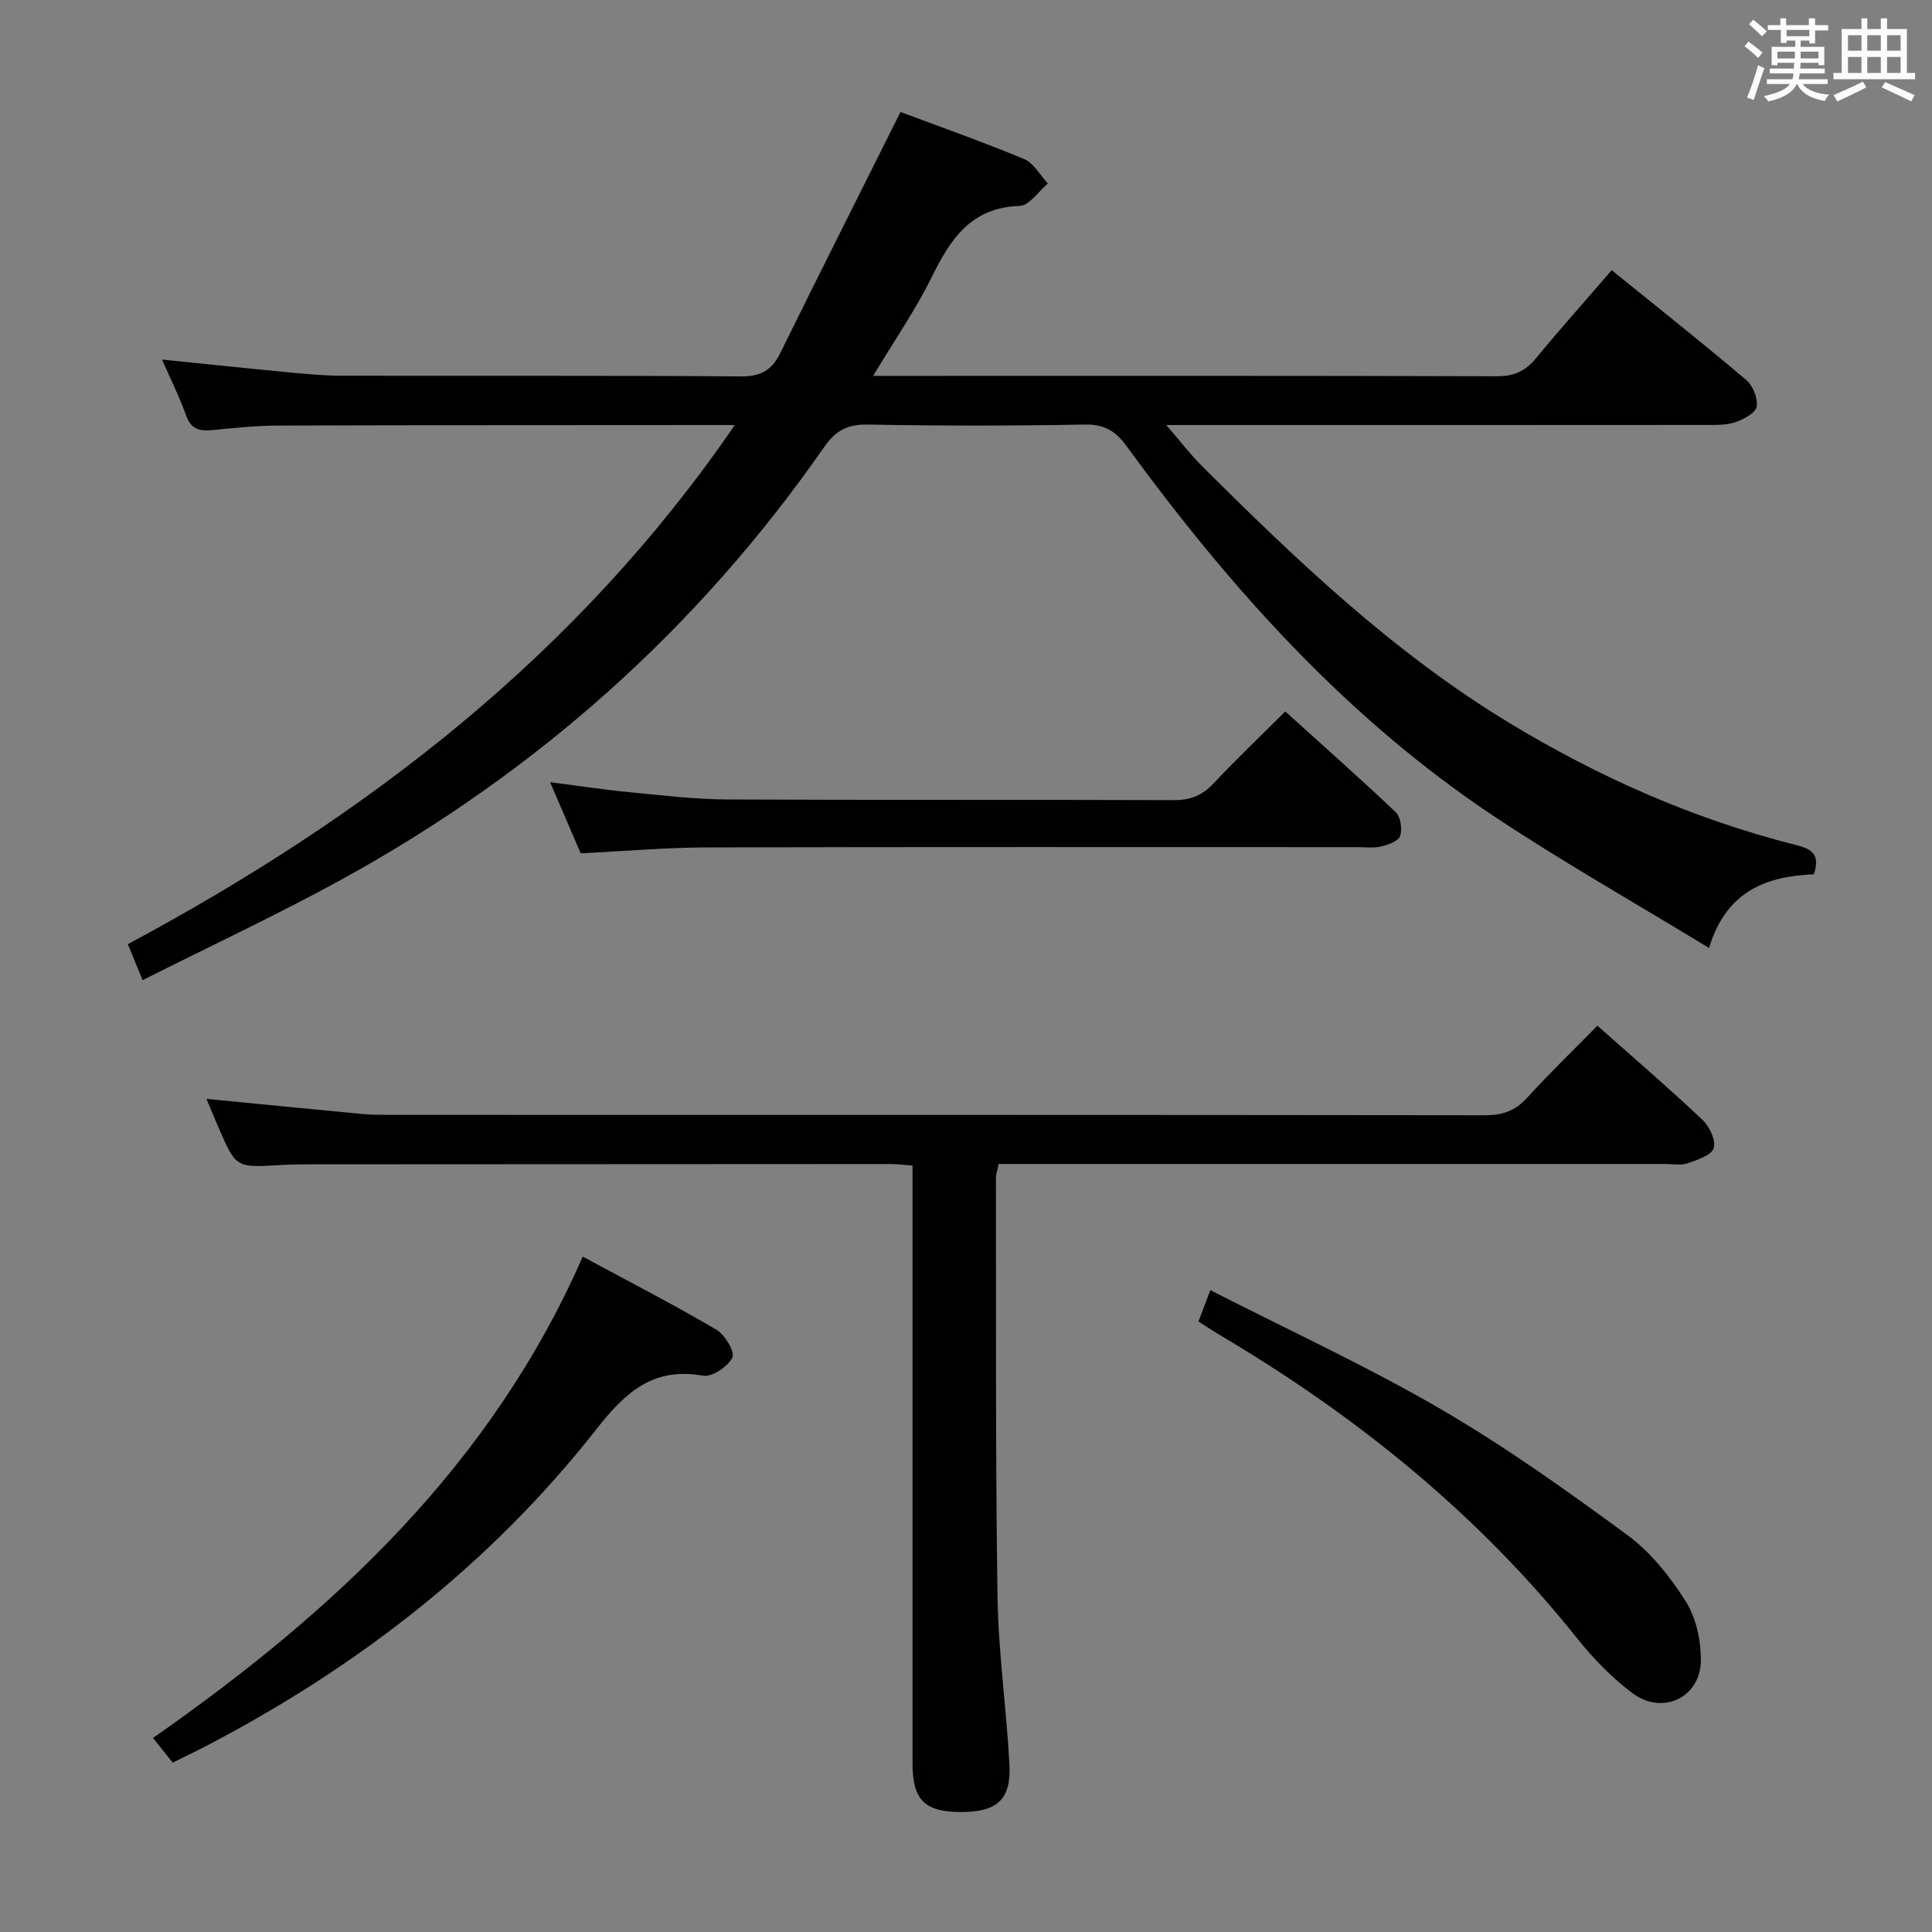 <svg enable-background="new 0 0 400 400" viewBox="0 0 400 400" xmlns="http://www.w3.org/2000/svg"><rect x="0" y="0" width="400" height="400" fill="#808080" stroke="none"/><g fill="#010100"><path d="m333.69 55.94c9.6 7.77 18.85 15.11 27.86 22.74 1.38 1.17 2.44 3.81 2.14 5.52-.23 1.31-2.67 2.61-4.37 3.2-1.82.63-3.92.58-5.9.58-35.16.03-70.32.02-105.48.02-1.77 0-3.55 0-6.47 0 2.93 3.39 5 6.11 7.4 8.5 19.59 19.53 39.59 38.58 63.43 53.06 18.58 11.28 38.25 19.99 59.34 25.34 3.09.78 5.38 1.69 3.9 6.11-9.49.41-18.08 3.22-21.7 15.26-15.27-9.3-30.12-17.71-44.3-27.12-30.66-20.35-54.8-47.35-76.34-76.84-2.25-3.09-4.56-4.48-8.54-4.41-14.99.27-30 .28-44.99 0-4.15-.08-6.64 1.22-8.98 4.58-26.23 37.7-59.67 67.46-99.86 89.55-13.37 7.35-27.24 13.81-41.31 20.9-1.16-2.83-2.01-4.92-3.05-7.45 49.66-26.61 93.17-60.05 125.66-107.48-1.8 0-3.06 0-4.31 0-30.16.02-60.32.01-90.48.11-4.48.02-8.96.51-13.42.94-2.59.25-4.37-.17-5.38-3.01-1.38-3.88-3.24-7.59-5-11.6 9.12.93 17.8 1.85 26.48 2.67 3.64.35 7.3.68 10.94.68 27.49.06 54.99-.07 82.48.14 4.1.03 6.36-1.29 8.1-4.82 8.14-16.52 16.43-32.97 24.9-49.92 8.02 3 16.91 6.13 25.6 9.74 1.99.83 3.29 3.33 4.91 5.06-1.94 1.62-3.84 4.58-5.83 4.64-10.11.32-14.36 6.89-18.26 14.82-3.34 6.78-7.7 13.06-12.09 20.37h5.67c41.16 0 82.32-.05 123.48.08 3.52.01 5.89-1.06 8.07-3.71 4.97-6.02 10.18-11.86 15.7-18.25z"/><path d="m330.73 212.36c7.68 6.82 14.87 13 21.76 19.5 1.45 1.37 2.82 4.27 2.31 5.86-.48 1.49-3.39 2.42-5.4 3.13-1.34.47-2.97.14-4.47.14-43.99 0-87.98 0-131.97 0-1.99 0-3.99 0-6.2 0-.22 1.12-.56 2.05-.56 2.97.05 28.82-.11 57.65.32 86.47.17 11.61 1.84 23.18 2.47 34.79.4 7.28-2.48 9.9-9.8 9.94-7.7.04-10.26-2.43-10.26-10.02-.01-39.16 0-78.31 0-117.47 0-1.98 0-3.96 0-6.35-1.69-.12-3.11-.32-4.54-.32-39.99.01-79.98.03-119.97.06-2.17 0-4.33.03-6.5.16-9.07.52-9.07.54-12.66-7.74-.85-1.96-1.66-3.93-2.52-5.97 10.98 1.07 21.64 2.12 32.31 3.13 1.82.17 3.66.18 5.49.18 75.65.01 151.29-.02 226.94.08 3.63 0 6.24-.91 8.69-3.62 4.58-5.03 9.49-9.76 14.56-14.92z"/><path d="m35.76 364.93c-1.43-1.78-2.55-3.18-4.08-5.1 37.45-26.18 70.06-56.46 88.97-99.66 9.73 5.25 18.84 9.94 27.66 15.12 1.77 1.04 3.9 4.63 3.32 5.78-.94 1.87-4.2 4.08-6.06 3.75-10.34-1.82-16.08 3.41-22.06 11.04-21.87 27.88-49.32 49.18-80.66 65.54-2.2 1.15-4.44 2.22-7.09 3.53z"/><path d="m120.23 176.67c-2.01-4.68-4.04-9.38-6.34-14.73 5.8.74 11.08 1.56 16.39 2.07 6.77.65 13.56 1.48 20.34 1.51 30.8.16 61.6.02 92.4.14 3.46.01 5.92-.98 8.26-3.49 4.64-4.96 9.58-9.64 14.82-14.87 7.74 7 15.43 13.79 22.87 20.86 1.03.98 1.38 3.5.91 4.93-.35 1.06-2.47 1.81-3.93 2.16-1.58.38-3.31.14-4.97.14-44.95 0-89.9-.06-134.85.06-8.45.04-16.9.78-25.9 1.22z"/><path d="m248.13 273.61c.78-2.07 1.42-3.76 2.46-6.5 16.1 8.23 32.24 15.65 47.53 24.53 13.46 7.82 26.22 16.93 38.79 26.16 4.82 3.54 8.85 8.62 12.09 13.72 2.16 3.39 3.15 8.07 3.15 12.16-.01 7.79-7.97 11.57-14.24 6.82-4.19-3.18-8-7.06-11.28-11.18-20.48-25.71-45.54-45.98-73.67-62.67-1.56-.92-3.08-1.93-4.83-3.04z"/></g><path d="m361.2 9.6.8-1c.9.7 1.9 1.4 2.9 2.3l-.9 1.1c-1-1-2-1.8-2.8-2.4zm.5 10.6c.9-2.1 1.6-4.3 2.3-6.7.4.2.8.4 1.3.6-.7 2.1-1.5 4.3-2.2 6.6zm.4-15.2.9-.9c1 .8 2 1.6 2.8 2.4l-1 1c-.9-.9-1.8-1.7-2.7-2.5zm12.5-1.2h1.2v1.4h2.7v1.1h-2.7v2.7h-1.2v-.6h-1.8v1.3h4.9v3.8h-1.2v-.5h-3.7c0 .4-.1.9-.1 1.2h5.1v1h-5.2c0 .5-.1.9-.2 1.2h6v1h-5.2c1.1 1.3 2.9 2 5.5 2.2-.4.4-.7.8-.9 1.3-2.9-.5-4.8-1.6-5.7-3.5h-.1c-.8 1.7-2.7 2.9-5.9 3.6-.2-.4-.6-.8-.9-1.1 2.8-.6 4.6-1.4 5.4-2.5h-4.8v-1h5.3c.1-.3.2-.7.2-1.2h-4.9v-1h5c0-.4 0-.8.1-1.2h-3.5v.5h-1.2v-3.8h4.9v-1.3h-1.8v.5h-1.2v-2.7h-2.7v-1h2.6v-1.4h1.2v1.4h4.7v-1.4zm-6.6 8.3h3.6c0-.4 0-.9 0-1.4h-3.6zm1.9-4.6h4.7v-1.3h-4.7zm6.6 3.2h-3.7v1.4h3.7z" fill="#fbfafc"/><path d="m385.3 3.8h1.3v2.2h2.8v-2.2h1.3v2.2h4.1v9.1h1.7v1.3h-16.9v-1.3h1.7v-9.1h4.1v-2.2zm.4 13.1.7 1.2c-1.8.9-3.8 1.9-6 2.9-.2-.4-.5-.8-.8-1.3 2.3-1 4.3-1.9 6.1-2.8zm-3.1-6.4h2.8v-3.2h-2.8zm0 4.6h2.8v-3.3h-2.8zm4-4.6h2.8v-3.2h-2.8zm0 4.6h2.8v-3.3h-2.8zm3.7 1.9c2.1.9 4.1 1.8 6.1 2.7l-.7 1.3c-2.2-1.1-4.2-2-6.1-2.9zm3.2-9.7h-2.8v3.2h2.8zm-2.8 7.8h2.8v-3.3h-2.8z" fill="#fbfafc"/></svg>